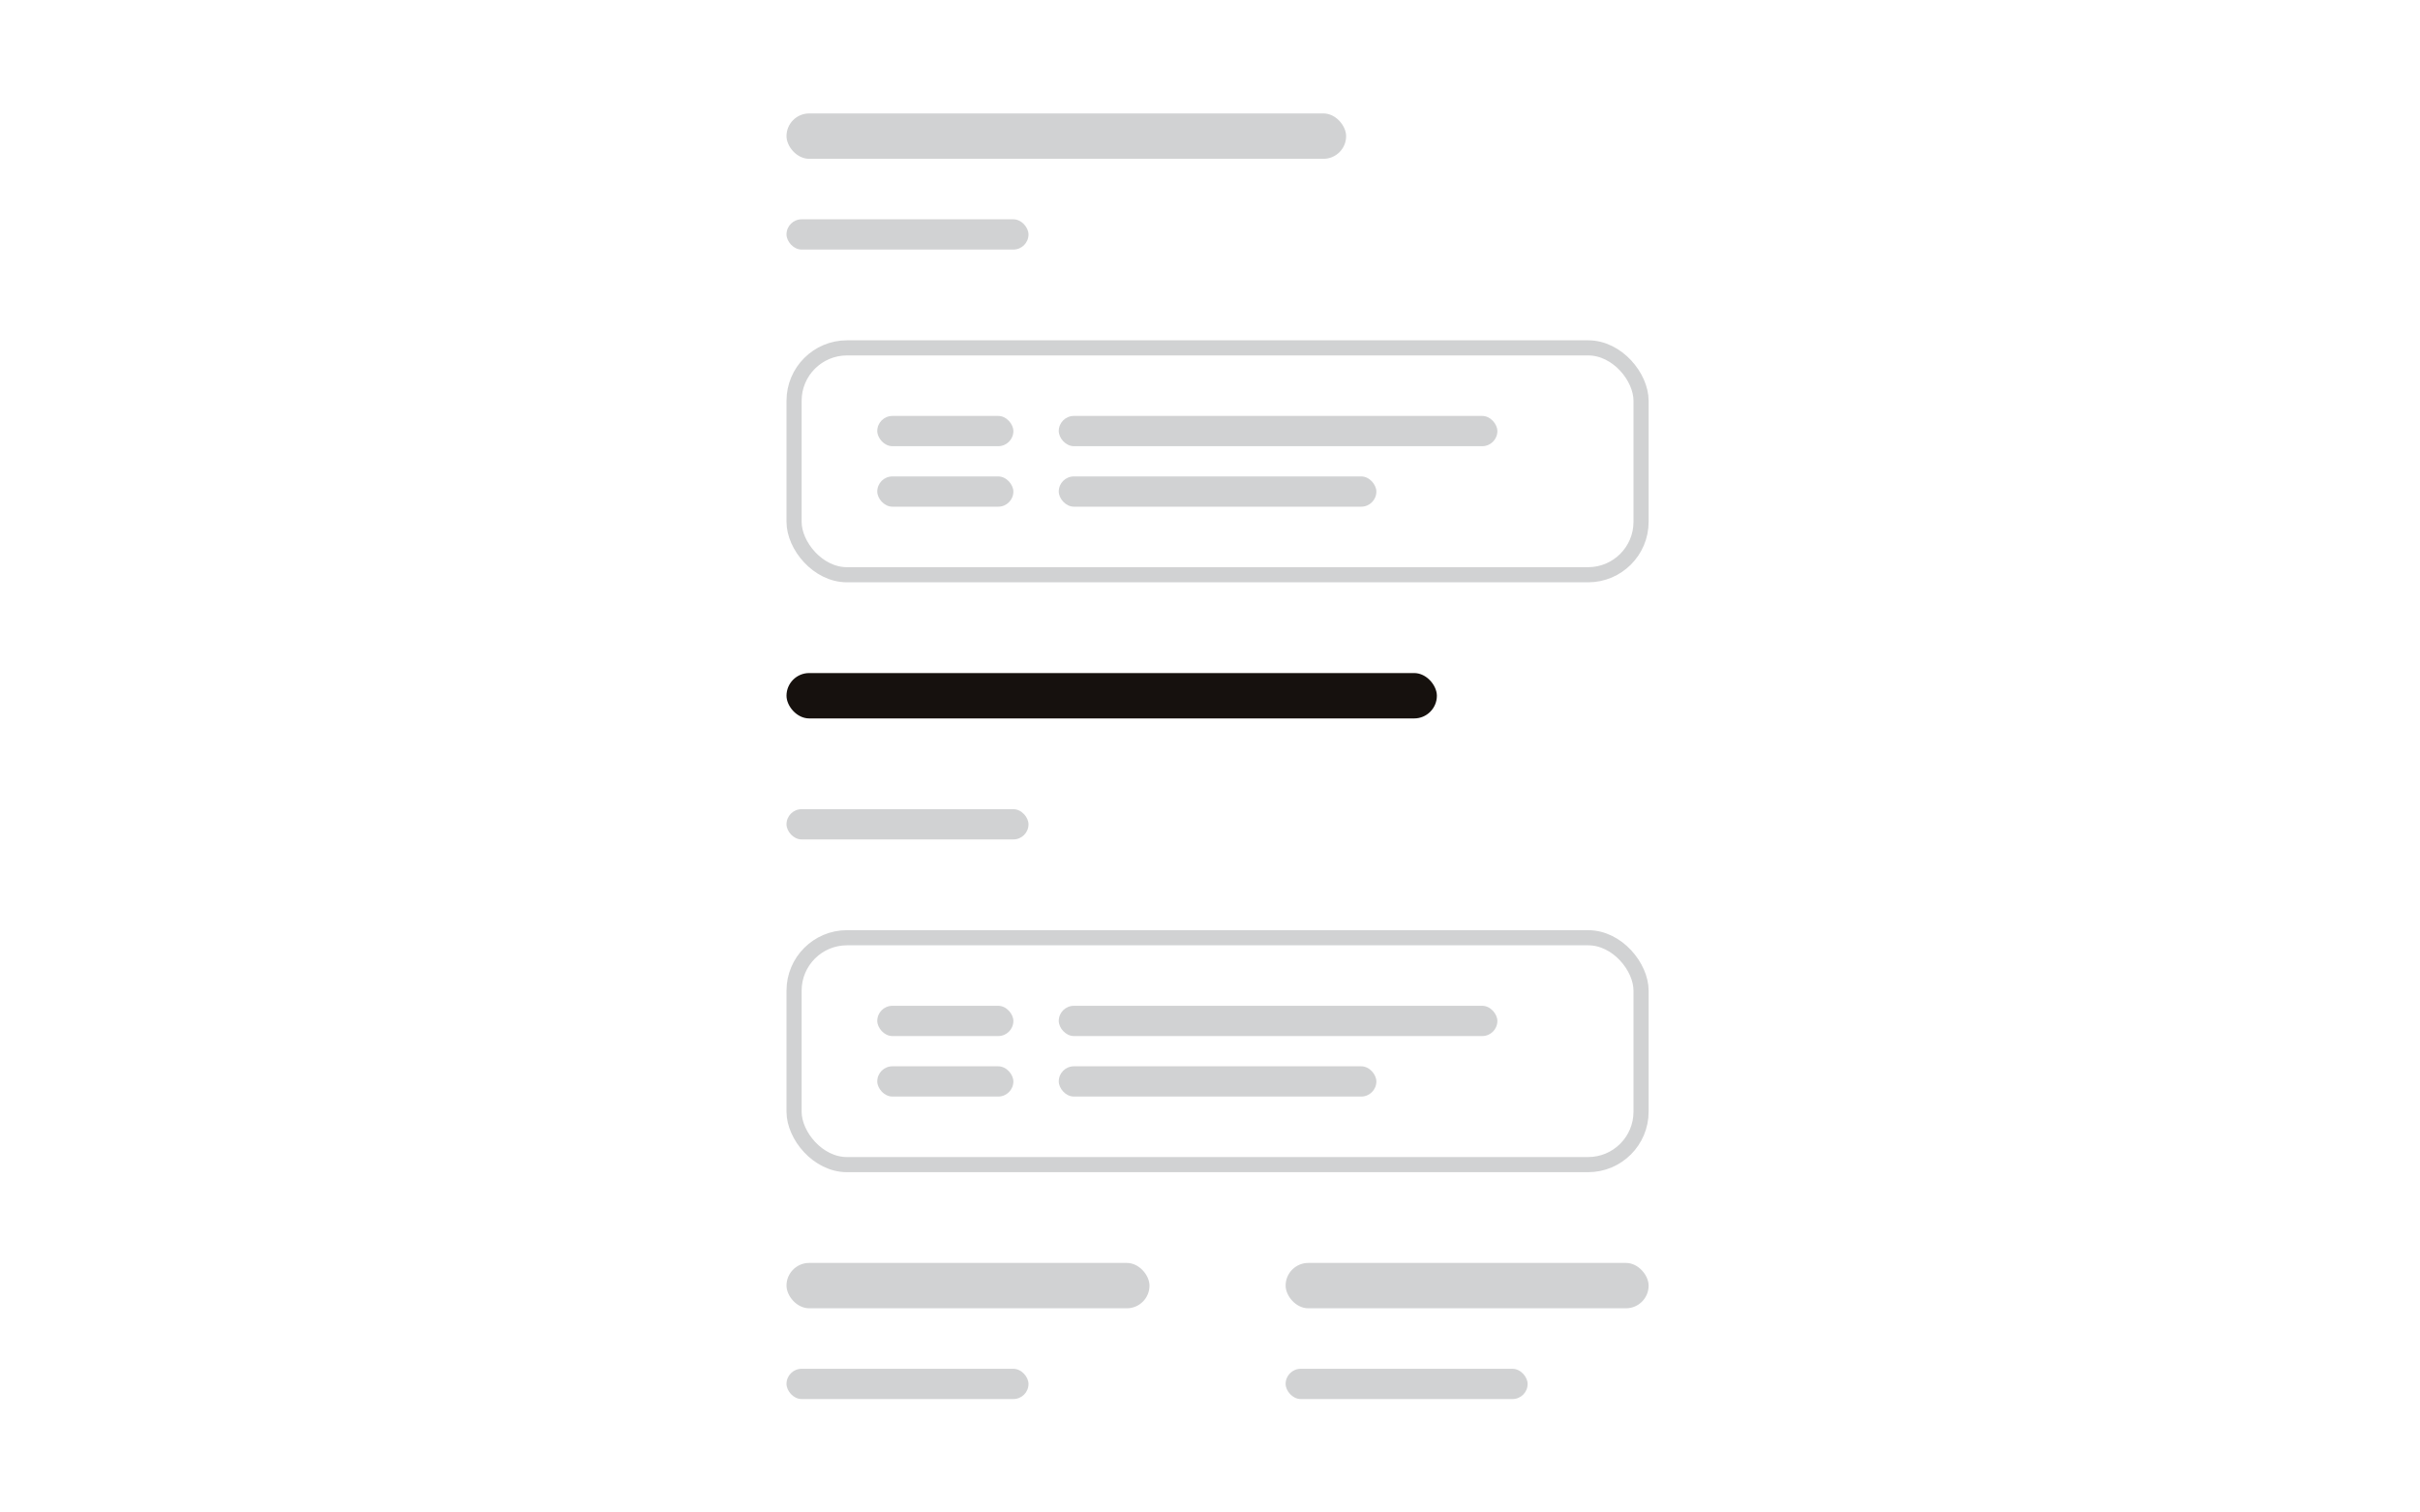<svg width="160" height="100" viewBox="0 0 160 100" fill="none" xmlns="http://www.w3.org/2000/svg">
<rect x="52" y="7.5" width="37" height="3" rx="1.5" fill="#D1D2D3"/>
<rect x="52" y="14.5" width="16" height="2" rx="1" fill="#D1D2D3"/>
<rect x="58" y="27.5" width="9" height="2" rx="1" fill="#D1D2D3"/>
<rect x="58" y="31.5" width="9" height="2" rx="1" fill="#D1D2D3"/>
<rect x="70" y="27.5" width="29" height="2" rx="1" fill="#D1D2D3"/>
<rect x="70" y="31.5" width="21" height="2" rx="1" fill="#D1D2D3"/>
<rect x="52.5" y="23" width="56" height="15" rx="3.5" stroke="#D1D2D3"/>
<rect x="52" y="44.5" width="43" height="3" rx="1.5" fill="#16110E"/>
<rect x="52" y="53.5" width="16" height="2" rx="1" fill="#D1D2D3"/>
<rect x="58" y="66.5" width="9" height="2" rx="1" fill="#D1D2D3"/>
<rect x="58" y="70.5" width="9" height="2" rx="1" fill="#D1D2D3"/>
<rect x="70" y="66.5" width="29" height="2" rx="1" fill="#D1D2D3"/>
<rect x="70" y="70.5" width="21" height="2" rx="1" fill="#D1D2D3"/>
<rect x="52.5" y="62" width="56" height="15" rx="3.5" stroke="#D1D2D3"/>
<rect x="52" y="83.5" width="24" height="3" rx="1.5" fill="#D1D2D3"/>
<rect x="52" y="90.5" width="16" height="2" rx="1" fill="#D1D2D3"/>
<rect x="85" y="83.5" width="24" height="3" rx="1.5" fill="#D1D2D3"/>
<rect x="85" y="90.5" width="16" height="2" rx="1" fill="#D1D2D3"/>
</svg>
